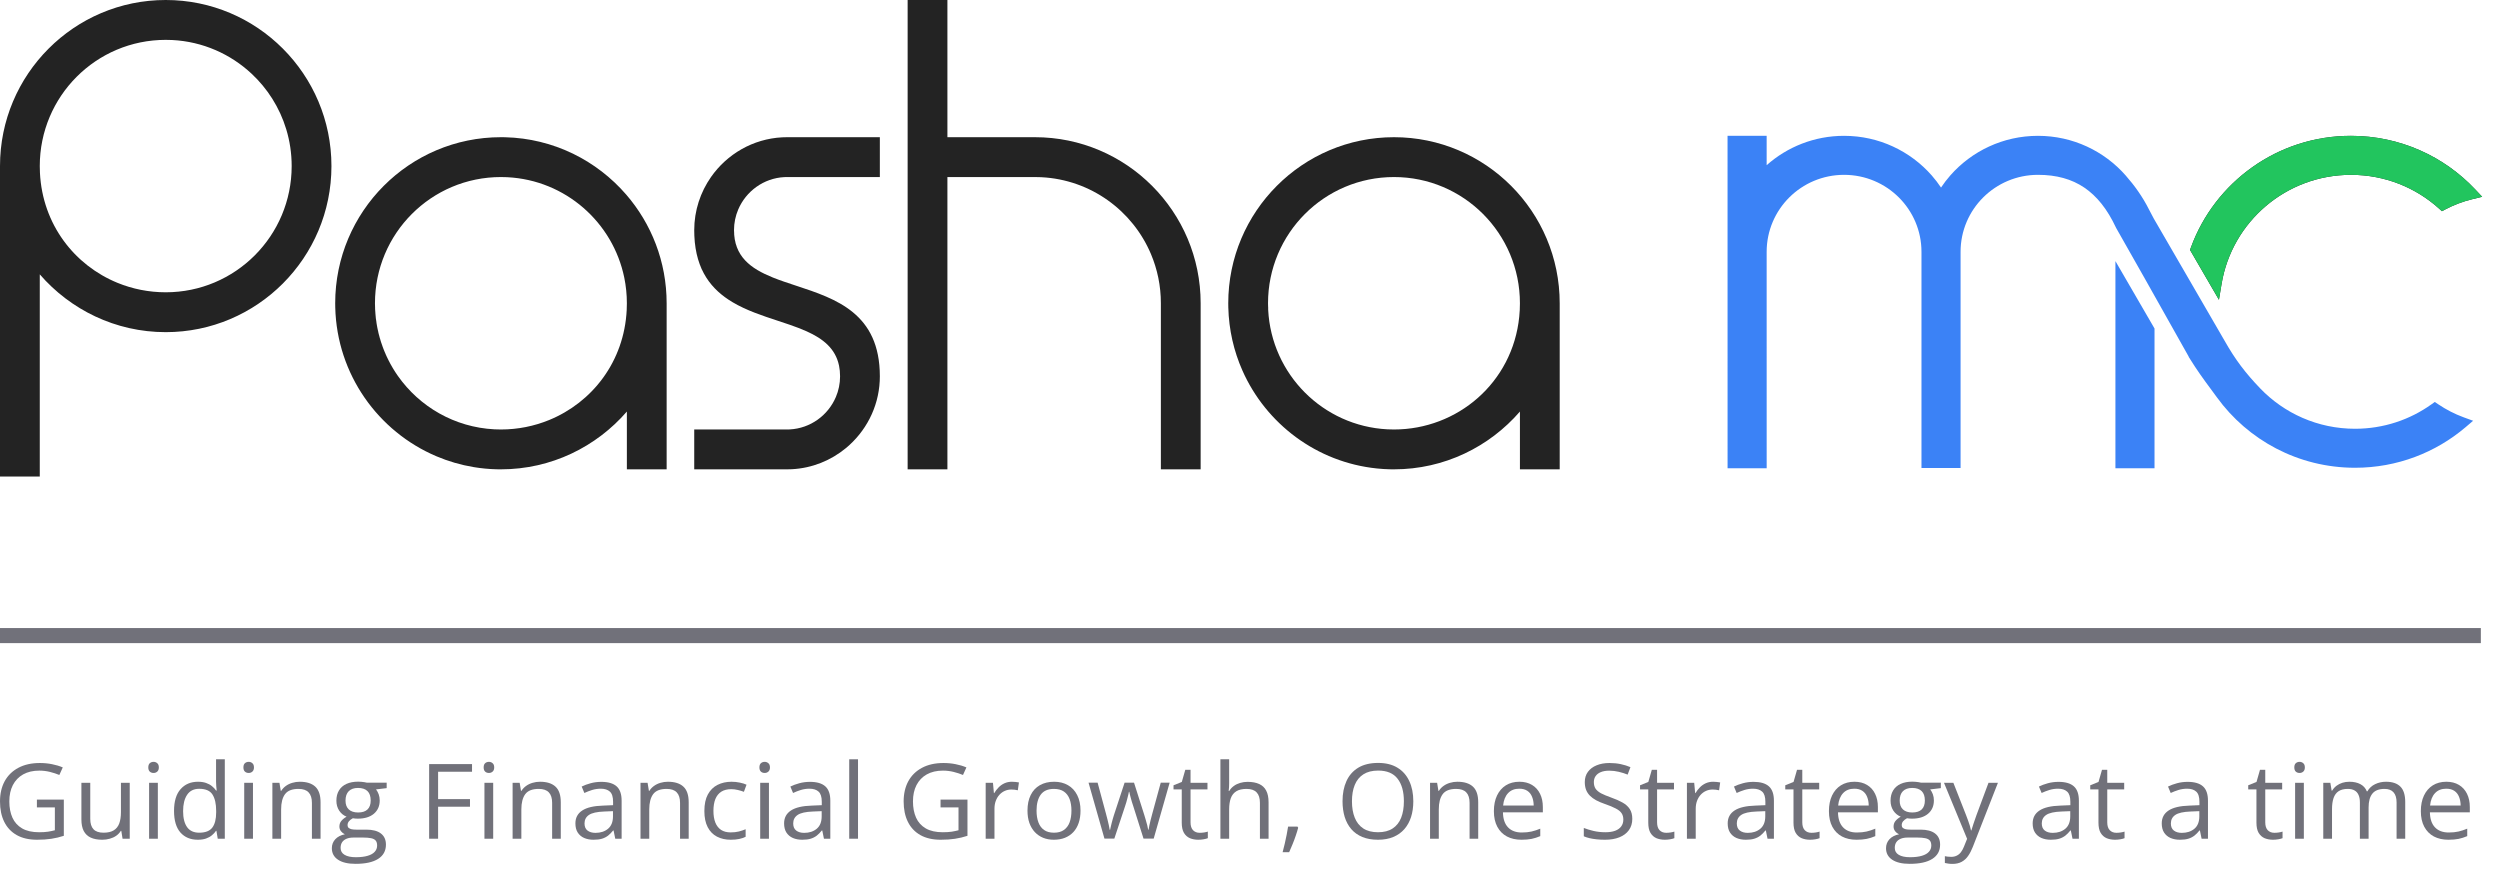 <svg width="166" height="58" viewBox="0 0 166 58" fill="none" xmlns="http://www.w3.org/2000/svg">
<path fill-rule="evenodd" clip-rule="evenodd" d="M52.26 31.164C52.366 31.164 52.471 31.161 52.576 31.156L52.26 31.164ZM58.414 25.294C58.419 25.193 58.422 25.091 58.422 24.989L58.414 25.294ZM52.26 9.11C52.154 9.11 52.048 9.112 51.944 9.118L52.26 9.11ZM46.097 15.285C46.097 15.412 46.1 15.536 46.105 15.657L46.097 15.285ZM33.538 9.113L33.261 9.11C33.353 9.11 33.446 9.111 33.538 9.113ZM32.977 31.161C33.071 31.163 33.166 31.164 33.261 31.164L32.977 31.161ZM22.257 20.137L22.261 20.422C22.258 20.327 22.257 20.232 22.257 20.137Z" fill="#232323"/>
<path fill-rule="evenodd" clip-rule="evenodd" d="M33.538 9.113C35.952 9.174 38.179 10.016 39.966 11.395C38.178 10.014 35.954 9.173 33.538 9.113ZM51.645 21.298C51.916 21.387 52.183 21.476 52.444 21.566L51.645 21.298ZM46.105 15.657C46.172 17.175 46.645 18.241 47.349 19.026C46.646 18.242 46.174 17.18 46.106 15.668L46.105 15.657ZM52.431 28.514L52.26 28.518C52.317 28.518 52.374 28.516 52.431 28.514ZM58.414 25.306C58.345 26.668 57.829 27.917 57.012 28.909C57.831 27.914 58.347 26.66 58.414 25.294L58.414 25.306ZM49.515 17.329C49.071 16.871 48.787 16.287 48.744 15.498L48.738 15.285C48.738 16.182 49.031 16.83 49.515 17.329ZM52.09 11.76L52.26 11.756C52.203 11.756 52.146 11.758 52.09 11.76ZM69.136 11.766L68.719 11.756C68.859 11.756 68.998 11.759 69.136 11.766ZM41.624 20.137L41.613 20.576C41.62 20.431 41.624 20.284 41.624 20.137ZM33.261 28.518L32.842 28.507C32.98 28.514 33.12 28.518 33.261 28.518ZM24.898 20.137C24.898 21.779 25.368 23.31 26.181 24.603C25.44 23.424 24.983 22.047 24.909 20.568L24.898 20.137ZM33.261 11.756L33.678 11.766C33.54 11.759 33.401 11.756 33.261 11.756ZM84.207 20.568C84.201 20.427 84.197 20.279 84.197 20.137L84.204 20.407L84.207 20.568ZM92.141 28.507C92.28 28.514 92.419 28.518 92.56 28.518L92.141 28.507ZM100.923 20.137C100.923 20.288 100.919 20.438 100.912 20.587L100.923 20.137ZM11.435 2.657C11.292 2.65 11.149 2.647 11.004 2.647L11.435 2.657ZM2.652 11.464C2.645 11.32 2.641 11.174 2.641 11.027L2.652 11.464Z" fill="#232323"/>
<path fill-rule="evenodd" clip-rule="evenodd" d="M2.641 31.644V18.217C4.666 20.555 7.659 22.055 11.004 22.055C17.078 22.055 22.008 17.114 22.008 11.027C22.008 4.94 17.078 0 11.004 0C4.93 0 0 4.94 0 11.027V31.644H2.641ZM11.004 19.408C15.626 19.408 19.367 15.659 19.367 11.027C19.367 10.177 19.241 9.356 19.006 8.583C18.787 7.859 18.473 7.178 18.078 6.552C17.692 5.941 17.23 5.384 16.705 4.894C15.31 3.591 13.469 2.761 11.435 2.657L11.004 2.647C6.382 2.647 2.641 6.396 2.641 11.027L2.652 11.464L2.652 11.478C2.824 14.905 4.944 17.612 7.803 18.781C8.798 19.188 9.882 19.408 11.004 19.408Z" fill="#232323"/>
<path fill-rule="evenodd" clip-rule="evenodd" d="M44.265 31.164V20.137C44.265 17.378 43.252 14.854 41.579 12.92C39.617 10.652 36.747 9.193 33.538 9.113L33.261 9.11C27.186 9.11 22.257 14.05 22.257 20.137L22.261 20.422C22.373 24.865 25.112 28.657 28.979 30.297C29.762 30.629 30.591 30.873 31.454 31.016C31.952 31.099 32.459 31.148 32.977 31.161L33.261 31.164C36.606 31.164 39.599 29.665 41.624 27.327V31.164H44.265ZM24.898 20.137C24.898 21.934 25.461 23.598 26.42 24.962C27.856 27.004 30.18 28.372 32.83 28.507L32.842 28.507C32.98 28.514 33.12 28.518 33.261 28.518C34.383 28.518 35.467 28.297 36.462 27.89C39.321 26.721 41.441 24.014 41.613 20.587L41.613 20.576C41.62 20.431 41.624 20.284 41.624 20.137C41.624 19.558 41.565 18.993 41.454 18.447C40.703 14.763 37.542 11.962 33.691 11.767L33.678 11.766C33.54 11.759 33.401 11.756 33.261 11.756C28.639 11.756 24.898 15.505 24.898 20.137Z" fill="#232323"/>
<path fill-rule="evenodd" clip-rule="evenodd" d="M46.097 31.164H52.26L52.576 31.156C53.935 31.086 55.181 30.57 56.171 29.752C57.47 28.677 58.327 27.082 58.414 25.294L58.422 24.989C58.422 20.802 55.506 19.842 52.875 18.975C52.334 18.797 51.804 18.623 51.315 18.426C49.848 17.833 48.738 17.032 48.738 15.285C48.738 14.8 48.837 14.336 49.016 13.915C49.53 12.702 50.704 11.831 52.08 11.76L52.09 11.76C52.146 11.758 52.203 11.756 52.26 11.756H58.422V9.11H52.26L51.944 9.118C49.991 9.218 48.271 10.239 47.211 11.754C46.51 12.757 46.097 13.975 46.097 15.285L46.105 15.657C46.207 17.98 47.261 19.244 48.639 20.064C49.559 20.612 50.623 20.962 51.645 21.298C51.916 21.387 52.183 21.476 52.444 21.566C52.836 21.702 53.213 21.843 53.563 22.001C54.644 22.488 55.475 23.137 55.713 24.283C55.757 24.5 55.781 24.734 55.781 24.989C55.781 25.474 55.682 25.937 55.503 26.359C54.989 27.572 53.816 28.443 52.44 28.513L52.431 28.514C52.374 28.516 52.317 28.518 52.26 28.518H46.097V31.164Z" fill="#232323"/>
<path fill-rule="evenodd" clip-rule="evenodd" d="M60.267 31.164H62.908V11.756H68.719C68.859 11.756 68.998 11.759 69.136 11.766L69.15 11.767C72.43 11.933 75.209 13.99 76.425 16.873C76.848 17.876 77.082 18.979 77.082 20.137V31.164H79.723V20.137C79.723 14.05 74.793 9.11 68.719 9.11H62.908V0H60.267V31.164Z" fill="#232323"/>
<path fill-rule="evenodd" clip-rule="evenodd" d="M100.923 27.327V31.164H103.564V20.137C103.564 14.05 98.634 9.11 92.56 9.11C86.486 9.11 81.556 14.05 81.556 20.137L81.56 20.422C81.597 21.906 81.928 23.319 82.496 24.602C84.063 28.14 87.433 30.7 91.435 31.107C91.713 31.136 91.995 31.154 92.278 31.161L92.56 31.164C95.905 31.164 98.898 29.665 100.923 27.327ZM100.912 20.587C100.904 20.736 100.893 20.884 100.878 21.031C100.436 25.416 96.769 28.518 92.56 28.518C92.419 28.518 92.28 28.514 92.141 28.507L92.129 28.507C87.85 28.29 84.424 24.856 84.207 20.568C84.201 20.427 84.197 20.279 84.197 20.137C84.197 15.505 87.938 11.756 92.56 11.756C97.182 11.756 100.923 15.505 100.923 20.137C100.923 20.288 100.919 20.438 100.912 20.587Z" fill="#232323"/>
<path fill-rule="evenodd" clip-rule="evenodd" d="M92.56 31.164L92.278 31.161C92.372 31.163 92.466 31.164 92.56 31.164ZM81.556 20.137L81.56 20.422C81.557 20.327 81.556 20.232 81.556 20.137ZM92.141 28.507L92.56 28.518C92.419 28.518 92.28 28.514 92.141 28.507ZM84.207 20.568L84.204 20.407L84.201 20.407C84.203 20.459 84.205 20.517 84.207 20.568Z" fill="#232323"/>
<path fill-rule="evenodd" clip-rule="evenodd" d="M156.106 9.019C159.361 9.019 162.295 10.389 164.357 12.58L164.816 13.067L164.166 13.225C163.539 13.378 162.941 13.605 162.382 13.898L162.144 14.023L161.943 13.842C160.399 12.454 158.352 11.609 156.106 11.609C151.785 11.609 148.201 14.739 147.516 18.841L147.338 19.906L145.417 16.595L145.48 16.424C147.06 12.103 151.222 9.019 156.106 9.019Z" fill="#232323"/>
<path fill-rule="evenodd" clip-rule="evenodd" d="M140.464 31.091H143.06V21.813L143.008 21.723L140.464 17.338V31.091Z" fill="#3B82F6"/>
<path d="M156.106 9.019C159.361 9.019 162.295 10.389 164.357 12.58L164.816 13.067L164.166 13.225C163.539 13.378 162.941 13.605 162.382 13.898L162.144 14.023L161.943 13.842C160.399 12.454 158.352 11.609 156.106 11.609C151.785 11.609 148.201 14.739 147.516 18.841L147.338 19.906L145.417 16.595L145.48 16.424C147.06 12.103 151.222 9.019 156.106 9.019Z" fill="#22C55E"/>
<path d="M141.141 11.647C139.723 10.036 137.641 9.019 135.321 9.019C133.002 9.019 130.92 10.037 129.502 11.647C129.278 11.901 129.073 12.171 128.884 12.454C128.694 12.172 128.489 11.901 128.265 11.647C126.848 10.037 124.765 9.019 122.446 9.019C120.472 9.019 118.672 9.757 117.306 10.968V9.019H114.709L114.711 31.091H117.307L117.306 16.722C117.306 13.9 119.604 11.609 122.446 11.609C125.287 11.609 127.586 13.9 127.586 16.722V31.073H130.182V16.722C130.182 13.9 132.48 11.609 135.321 11.609C136.553 11.609 137.56 11.891 138.395 12.455C139.232 13.02 139.927 13.889 140.499 15.111L140.505 15.125L140.512 15.138L140.629 15.344L142.406 18.48L145.324 23.669L145.336 23.707L145.362 23.748C145.917 24.639 146.309 25.171 146.763 25.785L146.874 25.935C146.979 26.077 147.088 26.225 147.203 26.384C149.256 29.216 152.6 31.059 156.375 31.059C159.172 31.059 161.733 30.047 163.707 28.372L164.216 27.939L163.589 27.71C162.986 27.489 162.417 27.195 161.894 26.841L161.67 26.69L161.451 26.846C160.022 27.868 158.27 28.47 156.375 28.47C153.897 28.47 151.662 27.44 150.076 25.788C149.104 24.774 148.432 23.899 147.706 22.614L143.009 14.51L142.7 13.924C142.273 13.071 141.74 12.327 141.141 11.647Z" fill="#3B82F6"/>
<line y1="42.203" x2="164.728" y2="42.203" stroke="#71717A"/>
<path d="M2.45 53.095H4.238V55.498C3.97 55.586 3.693 55.652 3.409 55.695C3.126 55.738 2.81 55.759 2.46 55.759C1.928 55.759 1.479 55.656 1.113 55.451C0.749 55.245 0.472 54.953 0.283 54.573C0.094 54.191 0 53.738 0 53.214C0 52.7 0.104 52.253 0.311 51.871C0.521 51.489 0.824 51.193 1.218 50.983C1.615 50.771 2.09 50.664 2.646 50.664C2.93 50.664 3.2 50.69 3.454 50.742C3.711 50.792 3.949 50.863 4.168 50.956L3.941 51.458C3.752 51.379 3.543 51.311 3.314 51.254C3.088 51.198 2.853 51.169 2.611 51.169C2.193 51.169 1.835 51.253 1.536 51.42C1.24 51.588 1.013 51.824 0.854 52.129C0.698 52.434 0.619 52.795 0.619 53.214C0.619 53.627 0.688 53.987 0.826 54.295C0.964 54.6 1.178 54.837 1.47 55.007C1.762 55.176 2.137 55.261 2.597 55.261C2.828 55.261 3.026 55.248 3.192 55.224C3.357 55.197 3.508 55.165 3.643 55.129V53.61H2.45V53.095Z" fill="#71717A"/>
<path d="M8.614 51.976V55.691H8.138L8.054 55.169H8.023C7.943 55.298 7.841 55.407 7.715 55.495C7.589 55.583 7.446 55.648 7.288 55.691C7.131 55.737 6.965 55.759 6.787 55.759C6.484 55.759 6.23 55.712 6.024 55.617C5.819 55.522 5.664 55.375 5.559 55.176C5.456 54.977 5.405 54.722 5.405 54.41V51.976H5.993V54.37C5.993 54.679 6.065 54.911 6.21 55.064C6.354 55.216 6.575 55.291 6.871 55.291C7.156 55.291 7.382 55.239 7.55 55.136C7.72 55.032 7.843 54.879 7.918 54.678C7.992 54.474 8.03 54.226 8.03 53.932V51.976H8.614Z" fill="#71717A"/>
<path d="M10.481 51.976V55.691H9.9V51.976H10.481ZM10.197 50.586C10.293 50.586 10.375 50.617 10.442 50.678C10.512 50.737 10.547 50.829 10.547 50.956C10.547 51.08 10.512 51.173 10.442 51.234C10.375 51.295 10.293 51.325 10.197 51.325C10.097 51.325 10.013 51.295 9.945 51.234C9.88 51.173 9.847 51.08 9.847 50.956C9.847 50.829 9.88 50.737 9.945 50.678C10.013 50.617 10.097 50.586 10.197 50.586Z" fill="#71717A"/>
<path d="M13.135 55.759C12.65 55.759 12.265 55.599 11.98 55.278C11.698 54.957 11.556 54.48 11.556 53.847C11.556 53.208 11.701 52.725 11.991 52.4C12.28 52.072 12.665 51.908 13.145 51.908C13.348 51.908 13.526 51.934 13.677 51.986C13.829 52.038 13.96 52.108 14.069 52.197C14.179 52.282 14.271 52.381 14.346 52.492H14.388C14.378 52.422 14.369 52.325 14.36 52.203C14.35 52.081 14.346 51.982 14.346 51.905V50.417H14.927V55.691H14.458L14.37 55.163H14.346C14.273 55.273 14.181 55.374 14.069 55.464C13.96 55.555 13.828 55.627 13.674 55.681C13.522 55.733 13.342 55.759 13.135 55.759ZM13.226 55.291C13.636 55.291 13.927 55.178 14.097 54.953C14.268 54.727 14.353 54.391 14.353 53.946V53.844C14.353 53.372 14.271 53.009 14.108 52.756C13.947 52.503 13.653 52.376 13.226 52.376C12.869 52.376 12.602 52.51 12.424 52.776C12.247 53.041 12.158 53.402 12.158 53.861C12.158 54.318 12.246 54.67 12.421 54.919C12.598 55.167 12.867 55.291 13.226 55.291Z" fill="#71717A"/>
<path d="M16.797 51.976V55.691H16.216V51.976H16.797ZM16.513 50.586C16.609 50.586 16.691 50.617 16.758 50.678C16.828 50.737 16.863 50.829 16.863 50.956C16.863 51.08 16.828 51.173 16.758 51.234C16.691 51.295 16.609 51.325 16.513 51.325C16.413 51.325 16.329 51.295 16.261 51.234C16.196 51.173 16.163 51.08 16.163 50.956C16.163 50.829 16.196 50.737 16.261 50.678C16.329 50.617 16.413 50.586 16.513 50.586Z" fill="#71717A"/>
<path d="M19.902 51.908C20.357 51.908 20.701 52.017 20.935 52.234C21.168 52.449 21.285 52.794 21.285 53.271V55.691H20.711V53.308C20.711 52.999 20.637 52.767 20.49 52.614C20.346 52.46 20.123 52.383 19.822 52.383C19.397 52.383 19.099 52.499 18.926 52.732C18.753 52.965 18.667 53.303 18.667 53.746V55.691H18.086V51.976H18.555L18.643 52.512H18.674C18.756 52.381 18.86 52.271 18.985 52.183C19.111 52.093 19.253 52.025 19.409 51.98C19.565 51.932 19.73 51.908 19.902 51.908Z" fill="#71717A"/>
<path d="M23.61 57.359C23.106 57.359 22.718 57.268 22.445 57.085C22.172 56.904 22.035 56.65 22.035 56.322C22.035 56.089 22.111 55.89 22.263 55.725C22.417 55.56 22.629 55.451 22.899 55.397C22.799 55.351 22.713 55.284 22.64 55.193C22.571 55.103 22.536 54.999 22.536 54.881C22.536 54.746 22.574 54.627 22.651 54.525C22.73 54.421 22.851 54.322 23.012 54.227C22.811 54.148 22.648 54.015 22.522 53.827C22.398 53.637 22.336 53.417 22.336 53.166C22.336 52.899 22.393 52.672 22.508 52.485C22.622 52.295 22.788 52.15 23.005 52.051C23.221 51.951 23.484 51.902 23.792 51.902C23.86 51.902 23.927 51.905 23.995 51.912C24.065 51.916 24.131 51.924 24.194 51.936C24.257 51.945 24.312 51.956 24.359 51.969H25.675V52.332L24.968 52.417C25.038 52.505 25.096 52.611 25.143 52.736C25.189 52.86 25.213 52.998 25.213 53.149C25.213 53.52 25.083 53.815 24.824 54.034C24.565 54.251 24.21 54.359 23.757 54.359C23.65 54.359 23.54 54.35 23.428 54.332C23.314 54.393 23.226 54.461 23.166 54.536C23.107 54.61 23.078 54.696 23.078 54.793C23.078 54.865 23.1 54.923 23.145 54.966C23.191 55.009 23.258 55.041 23.344 55.061C23.43 55.079 23.534 55.088 23.655 55.088H24.331C24.748 55.088 25.068 55.173 25.29 55.342C25.514 55.512 25.626 55.759 25.626 56.085C25.626 56.496 25.453 56.811 25.108 57.03C24.762 57.25 24.263 57.359 23.61 57.359ZM23.628 56.919C23.945 56.919 24.207 56.887 24.415 56.824C24.625 56.763 24.781 56.673 24.884 56.556C24.989 56.441 25.041 56.303 25.041 56.142C25.041 55.993 25.006 55.88 24.936 55.803C24.866 55.729 24.764 55.679 24.628 55.654C24.493 55.627 24.327 55.614 24.131 55.614H23.466C23.294 55.614 23.143 55.639 23.015 55.691C22.887 55.743 22.788 55.82 22.718 55.922C22.65 56.024 22.616 56.15 22.616 56.302C22.616 56.503 22.703 56.655 22.878 56.759C23.053 56.865 23.303 56.919 23.628 56.919ZM23.778 53.949C24.056 53.949 24.264 53.881 24.404 53.746C24.544 53.61 24.614 53.412 24.614 53.153C24.614 52.875 24.543 52.667 24.401 52.529C24.259 52.389 24.049 52.319 23.771 52.319C23.505 52.319 23.3 52.391 23.155 52.536C23.013 52.678 22.942 52.887 22.942 53.163C22.942 53.416 23.014 53.61 23.159 53.746C23.303 53.881 23.51 53.949 23.778 53.949Z" fill="#71717A"/>
<path d="M29.09 55.691H28.495V50.736H31.343V51.244H29.09V53.061H31.207V53.566H29.09V55.691Z" fill="#71717A"/>
<path d="M32.748 51.976V55.691H32.167V51.976H32.748ZM32.465 50.586C32.56 50.586 32.642 50.617 32.71 50.678C32.78 50.737 32.815 50.829 32.815 50.956C32.815 51.08 32.78 51.173 32.71 51.234C32.642 51.295 32.56 51.325 32.465 51.325C32.364 51.325 32.28 51.295 32.213 51.234C32.147 51.173 32.115 51.08 32.115 50.956C32.115 50.829 32.147 50.737 32.213 50.678C32.28 50.617 32.364 50.586 32.465 50.586Z" fill="#71717A"/>
<path d="M35.854 51.908C36.309 51.908 36.653 52.017 36.886 52.234C37.12 52.449 37.236 52.794 37.236 53.271V55.691H36.662V53.308C36.662 52.999 36.589 52.767 36.442 52.614C36.297 52.46 36.074 52.383 35.773 52.383C35.349 52.383 35.05 52.499 34.877 52.732C34.705 52.965 34.618 53.303 34.618 53.746V55.691H34.037V51.976H34.506L34.594 52.512H34.625C34.707 52.381 34.811 52.271 34.937 52.183C35.063 52.093 35.204 52.025 35.36 51.98C35.517 51.932 35.681 51.908 35.854 51.908Z" fill="#71717A"/>
<path d="M39.925 51.915C40.383 51.915 40.722 52.015 40.944 52.214C41.165 52.412 41.276 52.73 41.276 53.166V55.691H40.853L40.741 55.142H40.713C40.605 55.278 40.493 55.392 40.377 55.485C40.26 55.575 40.125 55.644 39.971 55.691C39.819 55.737 39.632 55.759 39.411 55.759C39.178 55.759 38.97 55.72 38.788 55.641C38.608 55.562 38.466 55.442 38.361 55.281C38.258 55.121 38.207 54.917 38.207 54.671C38.207 54.3 38.358 54.016 38.662 53.817C38.965 53.618 39.427 53.51 40.048 53.492L40.709 53.464V53.237C40.709 52.916 40.638 52.691 40.496 52.563C40.353 52.434 40.153 52.37 39.894 52.37C39.693 52.37 39.502 52.398 39.32 52.454C39.138 52.511 38.965 52.577 38.802 52.654L38.623 52.227C38.796 52.141 38.994 52.068 39.218 52.007C39.442 51.946 39.678 51.915 39.925 51.915ZM40.702 53.861L40.118 53.885C39.639 53.903 39.302 53.978 39.106 54.112C38.91 54.245 38.812 54.434 38.812 54.678C38.812 54.89 38.879 55.047 39.012 55.149C39.145 55.251 39.321 55.302 39.54 55.302C39.881 55.302 40.16 55.21 40.377 55.027C40.594 54.844 40.702 54.569 40.702 54.203V53.861Z" fill="#71717A"/>
<path d="M44.347 51.908C44.802 51.908 45.146 52.017 45.379 52.234C45.612 52.449 45.729 52.794 45.729 53.271V55.691H45.155V53.308C45.155 52.999 45.082 52.767 44.935 52.614C44.79 52.46 44.567 52.383 44.266 52.383C43.842 52.383 43.543 52.499 43.37 52.732C43.198 52.965 43.111 53.303 43.111 53.746V55.691H42.53V51.976H42.999L43.087 52.512H43.118C43.2 52.381 43.304 52.271 43.43 52.183C43.556 52.093 43.697 52.025 43.853 51.98C44.01 51.932 44.174 51.908 44.347 51.908Z" fill="#71717A"/>
<path d="M48.52 55.759C48.174 55.759 47.87 55.69 47.606 55.553C47.343 55.415 47.137 55.205 46.99 54.922C46.843 54.639 46.77 54.284 46.77 53.854C46.77 53.404 46.847 53.037 47.001 52.752C47.157 52.465 47.372 52.253 47.645 52.115C47.918 51.977 48.228 51.908 48.576 51.908C48.767 51.908 48.951 51.928 49.129 51.966C49.308 52.002 49.455 52.049 49.57 52.105L49.395 52.576C49.278 52.531 49.143 52.49 48.989 52.454C48.837 52.418 48.695 52.4 48.562 52.4C48.296 52.4 48.074 52.455 47.897 52.566C47.722 52.677 47.59 52.84 47.501 53.054C47.415 53.269 47.372 53.533 47.372 53.847C47.372 54.148 47.414 54.404 47.498 54.617C47.584 54.829 47.711 54.992 47.879 55.105C48.05 55.216 48.262 55.271 48.516 55.271C48.719 55.271 48.902 55.251 49.066 55.21C49.229 55.167 49.377 55.117 49.51 55.061V55.563C49.382 55.626 49.238 55.675 49.08 55.708C48.923 55.742 48.737 55.759 48.52 55.759Z" fill="#71717A"/>
<path d="M51.058 51.976V55.691H50.477V51.976H51.058ZM50.775 50.586C50.87 50.586 50.952 50.617 51.02 50.678C51.09 50.737 51.125 50.829 51.125 50.956C51.125 51.08 51.09 51.173 51.02 51.234C50.952 51.295 50.87 51.325 50.775 51.325C50.675 51.325 50.59 51.295 50.523 51.234C50.458 51.173 50.425 51.08 50.425 50.956C50.425 50.829 50.458 50.737 50.523 50.678C50.59 50.617 50.675 50.586 50.775 50.586Z" fill="#71717A"/>
<path d="M53.782 51.915C54.24 51.915 54.579 52.015 54.801 52.214C55.022 52.412 55.133 52.73 55.133 53.166V55.691H54.71L54.598 55.142H54.57C54.462 55.278 54.35 55.392 54.234 55.485C54.117 55.575 53.982 55.644 53.828 55.691C53.676 55.737 53.49 55.759 53.268 55.759C53.035 55.759 52.827 55.72 52.645 55.641C52.465 55.562 52.323 55.442 52.218 55.281C52.115 55.121 52.064 54.917 52.064 54.671C52.064 54.3 52.216 54.016 52.519 53.817C52.822 53.618 53.284 53.51 53.905 53.492L54.566 53.464V53.237C54.566 52.916 54.495 52.691 54.353 52.563C54.211 52.434 54.01 52.37 53.751 52.37C53.55 52.37 53.359 52.398 53.177 52.454C52.995 52.511 52.822 52.577 52.659 52.654L52.48 52.227C52.653 52.141 52.851 52.068 53.075 52.007C53.299 51.946 53.535 51.915 53.782 51.915ZM54.559 53.861L53.975 53.885C53.497 53.903 53.159 53.978 52.963 54.112C52.767 54.245 52.669 54.434 52.669 54.678C52.669 54.89 52.736 55.047 52.869 55.149C53.002 55.251 53.178 55.302 53.397 55.302C53.738 55.302 54.017 55.21 54.234 55.027C54.451 54.844 54.559 54.569 54.559 54.203V53.861Z" fill="#71717A"/>
<path d="M56.972 55.691H56.388V50.417H56.972V55.691Z" fill="#71717A"/>
<path d="M62.452 53.095H64.24V55.498C63.972 55.586 63.695 55.652 63.41 55.695C63.128 55.738 62.812 55.759 62.462 55.759C61.93 55.759 61.481 55.656 61.115 55.451C60.751 55.245 60.474 54.953 60.285 54.573C60.096 54.191 60.002 53.738 60.002 53.214C60.002 52.7 60.106 52.253 60.313 51.871C60.523 51.489 60.825 51.193 61.22 50.983C61.616 50.771 62.092 50.664 62.648 50.664C62.932 50.664 63.202 50.69 63.456 50.742C63.713 50.792 63.951 50.863 64.17 50.956L63.943 51.458C63.754 51.379 63.545 51.311 63.316 51.254C63.09 51.198 62.855 51.169 62.613 51.169C62.195 51.169 61.837 51.253 61.538 51.42C61.242 51.588 61.014 51.824 60.856 52.129C60.699 52.434 60.621 52.795 60.621 53.214C60.621 53.627 60.69 53.987 60.828 54.295C60.965 54.6 61.18 54.837 61.472 55.007C61.763 55.176 62.139 55.261 62.599 55.261C62.83 55.261 63.028 55.248 63.194 55.224C63.359 55.197 63.51 55.165 63.645 55.129V53.61H62.452V53.095Z" fill="#71717A"/>
<path d="M67.192 51.908C67.269 51.908 67.349 51.913 67.433 51.922C67.517 51.929 67.592 51.939 67.657 51.953L67.584 52.475C67.52 52.459 67.451 52.446 67.374 52.437C67.296 52.428 67.224 52.424 67.156 52.424C67.003 52.424 66.857 52.454 66.719 52.515C66.584 52.574 66.465 52.66 66.362 52.773C66.26 52.884 66.179 53.018 66.121 53.176C66.062 53.332 66.033 53.506 66.033 53.698V55.691H65.449V51.976H65.932L65.995 52.661H66.019C66.099 52.523 66.194 52.398 66.306 52.285C66.418 52.169 66.548 52.078 66.695 52.01C66.844 51.942 67.01 51.908 67.192 51.908Z" fill="#71717A"/>
<path d="M71.746 53.827C71.746 54.132 71.705 54.404 71.624 54.644C71.542 54.884 71.424 55.086 71.27 55.251C71.116 55.416 70.929 55.542 70.71 55.63C70.493 55.716 70.247 55.759 69.972 55.759C69.715 55.759 69.479 55.716 69.265 55.63C69.052 55.542 68.868 55.416 68.712 55.251C68.558 55.086 68.438 54.884 68.351 54.644C68.267 54.404 68.225 54.132 68.225 53.827C68.225 53.42 68.296 53.075 68.439 52.79C68.581 52.503 68.784 52.285 69.048 52.136C69.314 51.984 69.63 51.908 69.996 51.908C70.346 51.908 70.652 51.984 70.913 52.136C71.177 52.287 71.381 52.506 71.525 52.793C71.672 53.078 71.746 53.423 71.746 53.827ZM68.827 53.827C68.827 54.125 68.868 54.384 68.95 54.603C69.031 54.823 69.157 54.992 69.328 55.112C69.498 55.232 69.717 55.291 69.986 55.291C70.252 55.291 70.47 55.232 70.64 55.112C70.813 54.992 70.94 54.823 71.022 54.603C71.103 54.384 71.144 54.125 71.144 53.827C71.144 53.531 71.103 53.276 71.022 53.061C70.94 52.844 70.814 52.677 70.644 52.559C70.473 52.442 70.253 52.383 69.982 52.383C69.583 52.383 69.29 52.511 69.104 52.766C68.919 53.021 68.827 53.375 68.827 53.827Z" fill="#71717A"/>
<path d="M75.93 55.685L75.247 53.522C75.217 53.429 75.188 53.339 75.159 53.251C75.134 53.16 75.109 53.075 75.086 52.993C75.065 52.91 75.045 52.833 75.026 52.763C75.01 52.69 74.996 52.628 74.984 52.576H74.96C74.951 52.628 74.938 52.69 74.921 52.763C74.905 52.833 74.885 52.91 74.862 52.993C74.841 53.077 74.818 53.165 74.792 53.258C74.766 53.348 74.737 53.44 74.705 53.532L73.991 55.685H73.336L72.279 51.969H72.881L73.434 54.02C73.472 54.156 73.507 54.29 73.539 54.424C73.574 54.555 73.603 54.679 73.627 54.797C73.652 54.912 73.671 55.012 73.683 55.098H73.711C73.725 55.042 73.74 54.974 73.756 54.895C73.775 54.816 73.795 54.732 73.816 54.644C73.839 54.554 73.864 54.464 73.889 54.376C73.915 54.286 73.941 54.201 73.966 54.122L74.673 51.969H75.299L75.982 54.119C76.017 54.227 76.051 54.34 76.083 54.458C76.118 54.575 76.15 54.689 76.178 54.8C76.206 54.908 76.226 55.006 76.237 55.092H76.265C76.275 55.015 76.292 54.92 76.318 54.807C76.344 54.694 76.373 54.569 76.405 54.434C76.44 54.298 76.477 54.16 76.514 54.02L77.074 51.969H77.665L76.605 55.685H75.93Z" fill="#71717A"/>
<path d="M79.662 55.298C79.757 55.298 79.855 55.29 79.955 55.275C80.056 55.259 80.137 55.239 80.2 55.217V55.654C80.133 55.684 80.038 55.708 79.917 55.729C79.798 55.749 79.681 55.759 79.567 55.759C79.364 55.759 79.18 55.725 79.014 55.658C78.848 55.587 78.715 55.47 78.615 55.305C78.517 55.14 78.468 54.912 78.468 54.62V52.417H77.922V52.142L78.472 51.922L78.703 51.115H79.052V51.976H80.176V52.417H79.052V54.603C79.052 54.836 79.107 55.01 79.217 55.125C79.329 55.241 79.477 55.298 79.662 55.298Z" fill="#71717A"/>
<path d="M81.616 50.417V51.993C81.616 52.084 81.613 52.175 81.609 52.268C81.604 52.358 81.596 52.442 81.584 52.519H81.623C81.702 52.388 81.802 52.278 81.924 52.19C82.047 52.099 82.187 52.032 82.344 51.986C82.5 51.939 82.665 51.915 82.841 51.915C83.148 51.915 83.405 51.963 83.611 52.058C83.818 52.153 83.973 52.299 84.076 52.498C84.181 52.697 84.233 52.955 84.233 53.271V55.691H83.659V53.308C83.659 52.999 83.586 52.767 83.439 52.614C83.294 52.46 83.072 52.383 82.77 52.383C82.486 52.383 82.258 52.436 82.088 52.542C81.92 52.646 81.799 52.8 81.724 53.003C81.652 53.207 81.616 53.455 81.616 53.749V55.691H81.035V50.417H81.616Z" fill="#71717A"/>
<path d="M86.153 54.885L86.198 54.963C86.156 55.128 86.102 55.304 86.037 55.492C85.974 55.679 85.904 55.867 85.827 56.054C85.752 56.244 85.677 56.421 85.6 56.586H85.166C85.215 56.406 85.263 56.215 85.309 56.014C85.356 55.815 85.398 55.618 85.435 55.424C85.475 55.227 85.506 55.047 85.53 54.885H86.153Z" fill="#71717A"/>
<path d="M93.844 53.207C93.844 53.589 93.794 53.937 93.694 54.251C93.593 54.563 93.444 54.832 93.246 55.058C93.05 55.281 92.806 55.454 92.514 55.576C92.223 55.698 91.884 55.759 91.499 55.759C91.103 55.759 90.756 55.698 90.46 55.576C90.166 55.454 89.921 55.28 89.725 55.054C89.531 54.828 89.385 54.558 89.287 54.244C89.192 53.93 89.144 53.582 89.144 53.2C89.144 52.694 89.23 52.25 89.403 51.868C89.576 51.486 89.837 51.189 90.187 50.976C90.539 50.764 90.98 50.658 91.51 50.658C92.016 50.658 92.442 50.763 92.787 50.973C93.135 51.183 93.397 51.479 93.575 51.861C93.754 52.241 93.844 52.689 93.844 53.207ZM89.77 53.207C89.77 53.627 89.832 53.991 89.956 54.298C90.08 54.606 90.269 54.843 90.523 55.01C90.779 55.177 91.105 55.261 91.499 55.261C91.896 55.261 92.22 55.177 92.472 55.01C92.727 54.843 92.914 54.606 93.036 54.298C93.157 53.991 93.218 53.627 93.218 53.207C93.218 52.567 93.079 52.068 92.801 51.709C92.526 51.347 92.095 51.166 91.51 51.166C91.113 51.166 90.787 51.249 90.53 51.414C90.273 51.578 90.082 51.813 89.956 52.119C89.832 52.422 89.77 52.784 89.77 53.207Z" fill="#71717A"/>
<path d="M96.771 51.908C97.226 51.908 97.57 52.017 97.804 52.234C98.037 52.449 98.153 52.794 98.153 53.271V55.691H97.58V53.308C97.58 52.999 97.506 52.767 97.359 52.614C97.215 52.46 96.992 52.383 96.691 52.383C96.266 52.383 95.967 52.499 95.795 52.732C95.622 52.965 95.536 53.303 95.536 53.746V55.691H94.955V51.976H95.424L95.511 52.512H95.543C95.624 52.381 95.728 52.271 95.854 52.183C95.98 52.093 96.121 52.025 96.278 51.98C96.434 51.932 96.599 51.908 96.771 51.908Z" fill="#71717A"/>
<path d="M100.885 51.908C101.211 51.908 101.491 51.978 101.725 52.119C101.958 52.259 102.136 52.455 102.26 52.709C102.384 52.959 102.445 53.253 102.445 53.59V53.939H99.796C99.803 54.375 99.915 54.707 100.132 54.935C100.349 55.164 100.655 55.278 101.049 55.278C101.292 55.278 101.506 55.256 101.693 55.214C101.88 55.171 102.073 55.107 102.274 55.024V55.519C102.08 55.602 101.888 55.663 101.697 55.702C101.508 55.74 101.284 55.759 101.025 55.759C100.656 55.759 100.334 55.687 100.059 55.542C99.786 55.395 99.573 55.181 99.422 54.898C99.27 54.616 99.194 54.27 99.194 53.861C99.194 53.461 99.263 53.115 99.401 52.824C99.541 52.53 99.737 52.304 99.989 52.146C100.243 51.988 100.542 51.908 100.885 51.908ZM100.878 52.37C100.567 52.37 100.32 52.468 100.136 52.664C99.951 52.861 99.842 53.136 99.807 53.488H101.837C101.834 53.267 101.798 53.072 101.728 52.905C101.66 52.736 101.557 52.605 101.417 52.512C101.277 52.417 101.097 52.37 100.878 52.37Z" fill="#71717A"/>
<path d="M108.384 54.373C108.384 54.667 108.308 54.917 108.156 55.125C108.007 55.331 107.797 55.488 107.526 55.597C107.256 55.705 106.937 55.759 106.571 55.759C106.377 55.759 106.194 55.75 106.021 55.732C105.849 55.714 105.69 55.688 105.545 55.654C105.401 55.62 105.274 55.578 105.164 55.529V54.976C105.339 55.046 105.552 55.112 105.804 55.173C106.056 55.232 106.32 55.261 106.595 55.261C106.852 55.261 107.069 55.228 107.246 55.163C107.424 55.095 107.558 54.999 107.649 54.874C107.742 54.748 107.789 54.597 107.789 54.42C107.789 54.251 107.75 54.11 107.673 53.997C107.596 53.881 107.468 53.777 107.288 53.685C107.111 53.59 106.868 53.489 106.56 53.383C106.343 53.308 106.152 53.227 105.986 53.139C105.821 53.049 105.682 52.947 105.57 52.834C105.458 52.721 105.373 52.59 105.314 52.441C105.258 52.291 105.23 52.121 105.23 51.929C105.23 51.664 105.299 51.438 105.437 51.251C105.577 51.061 105.769 50.916 106.014 50.817C106.262 50.715 106.545 50.664 106.865 50.664C107.138 50.664 107.39 50.689 107.621 50.739C107.854 50.789 108.068 50.855 108.261 50.939L108.076 51.434C107.891 51.359 107.695 51.297 107.488 51.248C107.282 51.198 107.07 51.173 106.851 51.173C106.631 51.173 106.446 51.205 106.294 51.268C106.145 51.329 106.031 51.416 105.951 51.529C105.872 51.642 105.832 51.776 105.832 51.932C105.832 52.106 105.87 52.251 105.944 52.366C106.021 52.481 106.143 52.584 106.308 52.675C106.476 52.763 106.698 52.855 106.973 52.953C107.274 53.059 107.53 53.172 107.74 53.291C107.95 53.409 108.11 53.554 108.219 53.725C108.329 53.895 108.384 54.111 108.384 54.373Z" fill="#71717A"/>
<path d="M110.639 55.298C110.734 55.298 110.832 55.29 110.933 55.275C111.033 55.259 111.115 55.239 111.178 55.217V55.654C111.11 55.684 111.016 55.708 110.894 55.729C110.775 55.749 110.659 55.759 110.544 55.759C110.341 55.759 110.157 55.725 109.991 55.658C109.826 55.587 109.693 55.47 109.592 55.305C109.494 55.14 109.445 54.912 109.445 54.62V52.417H108.899V52.142L109.449 51.922L109.68 51.115H110.03V51.976H111.153V52.417H110.03V54.603C110.03 54.836 110.085 55.01 110.194 55.125C110.306 55.241 110.454 55.298 110.639 55.298Z" fill="#71717A"/>
<path d="M113.755 51.908C113.832 51.908 113.912 51.913 113.996 51.922C114.08 51.929 114.155 51.939 114.22 51.953L114.147 52.475C114.084 52.459 114.014 52.446 113.937 52.437C113.86 52.428 113.788 52.424 113.72 52.424C113.566 52.424 113.42 52.454 113.282 52.515C113.147 52.574 113.028 52.66 112.925 52.773C112.823 52.884 112.742 53.018 112.684 53.176C112.626 53.332 112.596 53.506 112.596 53.698V55.691H112.012V51.976H112.495L112.558 52.661H112.582C112.662 52.523 112.757 52.398 112.869 52.285C112.981 52.169 113.111 52.078 113.258 52.01C113.407 51.942 113.573 51.908 113.755 51.908Z" fill="#71717A"/>
<path d="M116.437 51.915C116.894 51.915 117.234 52.015 117.455 52.214C117.677 52.412 117.788 52.73 117.788 53.166V55.691H117.364L117.252 55.142H117.224C117.117 55.278 117.005 55.392 116.888 55.485C116.772 55.575 116.636 55.644 116.482 55.691C116.331 55.737 116.144 55.759 115.923 55.759C115.689 55.759 115.482 55.72 115.3 55.641C115.12 55.562 114.978 55.442 114.873 55.281C114.77 55.121 114.719 54.917 114.719 54.671C114.719 54.3 114.87 54.016 115.174 53.817C115.477 53.618 115.939 53.51 116.559 53.492L117.221 53.464V53.237C117.221 52.916 117.15 52.691 117.007 52.563C116.865 52.434 116.664 52.37 116.405 52.37C116.205 52.37 116.014 52.398 115.832 52.454C115.65 52.511 115.477 52.577 115.314 52.654L115.135 52.227C115.308 52.141 115.506 52.068 115.73 52.007C115.954 51.946 116.19 51.915 116.437 51.915ZM117.214 53.861L116.629 53.885C116.151 53.903 115.814 53.978 115.618 54.112C115.422 54.245 115.324 54.434 115.324 54.678C115.324 54.89 115.391 55.047 115.524 55.149C115.657 55.251 115.833 55.302 116.052 55.302C116.393 55.302 116.671 55.21 116.888 55.027C117.105 54.844 117.214 54.569 117.214 54.203V53.861Z" fill="#71717A"/>
<path d="M120.281 55.298C120.377 55.298 120.475 55.29 120.575 55.275C120.675 55.259 120.757 55.239 120.82 55.217V55.654C120.752 55.684 120.658 55.708 120.536 55.729C120.417 55.749 120.301 55.759 120.186 55.759C119.983 55.759 119.799 55.725 119.634 55.658C119.468 55.587 119.335 55.47 119.235 55.305C119.137 55.14 119.088 54.912 119.088 54.62V52.417H118.542V52.142L119.091 51.922L119.322 51.115H119.672V51.976H120.795V52.417H119.672V54.603C119.672 54.836 119.727 55.01 119.837 55.125C119.949 55.241 120.097 55.298 120.281 55.298Z" fill="#71717A"/>
<path d="M123.131 51.908C123.458 51.908 123.738 51.978 123.971 52.119C124.204 52.259 124.383 52.455 124.506 52.709C124.63 52.959 124.692 53.253 124.692 53.59V53.939H122.043C122.05 54.375 122.162 54.707 122.379 54.935C122.596 55.164 122.901 55.278 123.296 55.278C123.538 55.278 123.753 55.256 123.939 55.214C124.126 55.171 124.32 55.107 124.52 55.024V55.519C124.327 55.602 124.134 55.663 123.943 55.702C123.754 55.74 123.53 55.759 123.271 55.759C122.902 55.759 122.58 55.687 122.305 55.542C122.032 55.395 121.82 55.181 121.668 54.898C121.517 54.616 121.441 54.27 121.441 53.861C121.441 53.461 121.51 53.115 121.647 52.824C121.787 52.53 121.983 52.304 122.235 52.146C122.489 51.988 122.788 51.908 123.131 51.908ZM123.124 52.37C122.814 52.37 122.566 52.468 122.382 52.664C122.198 52.861 122.088 53.136 122.053 53.488H124.083C124.081 53.267 124.044 53.072 123.974 52.905C123.907 52.736 123.803 52.605 123.663 52.512C123.523 52.417 123.343 52.37 123.124 52.37Z" fill="#71717A"/>
<path d="M126.807 57.359C126.303 57.359 125.915 57.268 125.642 57.085C125.369 56.904 125.232 56.65 125.232 56.322C125.232 56.089 125.308 55.89 125.46 55.725C125.614 55.56 125.826 55.451 126.097 55.397C125.996 55.351 125.91 55.284 125.838 55.193C125.768 55.103 125.733 54.999 125.733 54.881C125.733 54.746 125.771 54.627 125.848 54.525C125.927 54.421 126.048 54.322 126.209 54.227C126.008 54.148 125.845 54.015 125.719 53.827C125.595 53.637 125.533 53.417 125.533 53.166C125.533 52.899 125.59 52.672 125.705 52.485C125.819 52.295 125.985 52.15 126.202 52.051C126.419 51.951 126.681 51.902 126.989 51.902C127.057 51.902 127.124 51.905 127.192 51.912C127.262 51.916 127.329 51.924 127.392 51.936C127.455 51.945 127.509 51.956 127.556 51.969H128.872V52.332L128.165 52.417C128.235 52.505 128.293 52.611 128.34 52.736C128.387 52.86 128.41 52.998 128.41 53.149C128.41 53.52 128.28 53.815 128.021 54.034C127.762 54.251 127.407 54.359 126.954 54.359C126.847 54.359 126.737 54.35 126.625 54.332C126.511 54.393 126.423 54.461 126.363 54.536C126.304 54.61 126.275 54.696 126.275 54.793C126.275 54.865 126.297 54.923 126.342 54.966C126.388 55.009 126.455 55.041 126.541 55.061C126.627 55.079 126.731 55.088 126.853 55.088H127.528C127.946 55.088 128.265 55.173 128.487 55.342C128.711 55.512 128.823 55.759 128.823 56.085C128.823 56.496 128.65 56.811 128.305 57.03C127.96 57.25 127.46 57.359 126.807 57.359ZM126.825 56.919C127.142 56.919 127.404 56.887 127.612 56.824C127.822 56.763 127.978 56.673 128.081 56.556C128.186 56.441 128.238 56.303 128.238 56.142C128.238 55.993 128.203 55.88 128.133 55.803C128.063 55.729 127.961 55.679 127.825 55.654C127.69 55.627 127.525 55.614 127.329 55.614H126.664C126.491 55.614 126.34 55.639 126.212 55.691C126.084 55.743 125.985 55.82 125.915 55.922C125.847 56.024 125.813 56.15 125.813 56.302C125.813 56.503 125.901 56.655 126.076 56.759C126.251 56.865 126.5 56.919 126.825 56.919ZM126.975 53.949C127.253 53.949 127.462 53.881 127.602 53.746C127.741 53.61 127.811 53.412 127.811 53.153C127.811 52.875 127.74 52.667 127.598 52.529C127.456 52.389 127.246 52.319 126.968 52.319C126.702 52.319 126.497 52.391 126.352 52.536C126.21 52.678 126.139 52.887 126.139 53.163C126.139 53.416 126.211 53.61 126.356 53.746C126.5 53.881 126.707 53.949 126.975 53.949Z" fill="#71717A"/>
<path d="M129.08 51.976H129.703L130.55 54.132C130.599 54.259 130.644 54.381 130.686 54.498C130.728 54.614 130.765 54.724 130.798 54.831C130.831 54.937 130.856 55.039 130.875 55.139H130.9C130.932 55.026 130.979 54.878 131.04 54.695C131.1 54.51 131.166 54.321 131.236 54.129L132.037 51.976H132.663L130.994 56.237C130.905 56.465 130.802 56.664 130.683 56.834C130.566 57.003 130.424 57.133 130.256 57.224C130.088 57.316 129.885 57.363 129.647 57.363C129.537 57.363 129.44 57.356 129.356 57.342C129.272 57.331 129.2 57.317 129.139 57.302V56.851C129.191 56.862 129.252 56.872 129.325 56.881C129.399 56.89 129.476 56.895 129.556 56.895C129.7 56.895 129.825 56.868 129.93 56.813C130.037 56.761 130.13 56.685 130.207 56.583C130.284 56.481 130.35 56.36 130.406 56.22L130.616 55.698L129.08 51.976Z" fill="#71717A"/>
<path d="M136.687 51.915C137.145 51.915 137.484 52.015 137.706 52.214C137.927 52.412 138.038 52.73 138.038 53.166V55.691H137.615L137.503 55.142H137.475C137.367 55.278 137.255 55.392 137.139 55.485C137.022 55.575 136.887 55.644 136.733 55.691C136.581 55.737 136.394 55.759 136.173 55.759C135.939 55.759 135.732 55.72 135.55 55.641C135.37 55.562 135.228 55.442 135.123 55.281C135.02 55.121 134.969 54.917 134.969 54.671C134.969 54.3 135.121 54.016 135.424 53.817C135.727 53.618 136.189 53.51 136.81 53.492L137.471 53.464V53.237C137.471 52.916 137.4 52.691 137.258 52.563C137.115 52.434 136.915 52.37 136.656 52.37C136.455 52.37 136.264 52.398 136.082 52.454C135.9 52.511 135.727 52.577 135.564 52.654L135.385 52.227C135.558 52.141 135.756 52.068 135.98 52.007C136.204 51.946 136.44 51.915 136.687 51.915ZM137.464 53.861L136.88 53.885C136.401 53.903 136.064 53.978 135.868 54.112C135.672 54.245 135.574 54.434 135.574 54.678C135.574 54.89 135.641 55.047 135.774 55.149C135.907 55.251 136.083 55.302 136.302 55.302C136.643 55.302 136.922 55.21 137.139 55.027C137.356 54.844 137.464 54.569 137.464 54.203V53.861Z" fill="#71717A"/>
<path d="M140.531 55.298C140.627 55.298 140.725 55.29 140.825 55.275C140.926 55.259 141.007 55.239 141.07 55.217V55.654C141.003 55.684 140.908 55.708 140.787 55.729C140.668 55.749 140.551 55.759 140.437 55.759C140.234 55.759 140.049 55.725 139.884 55.658C139.718 55.587 139.585 55.47 139.485 55.305C139.387 55.14 139.338 54.912 139.338 54.62V52.417H138.792V52.142L139.341 51.922L139.572 51.115H139.922V51.976H141.046V52.417H139.922V54.603C139.922 54.836 139.977 55.01 140.087 55.125C140.199 55.241 140.347 55.298 140.531 55.298Z" fill="#71717A"/>
<path d="M145.258 51.915C145.716 51.915 146.055 52.015 146.277 52.214C146.499 52.412 146.609 52.73 146.609 53.166V55.691H146.186L146.074 55.142H146.046C145.939 55.278 145.827 55.392 145.71 55.485C145.593 55.575 145.458 55.644 145.304 55.691C145.152 55.737 144.966 55.759 144.744 55.759C144.511 55.759 144.303 55.72 144.121 55.641C143.941 55.562 143.799 55.442 143.694 55.281C143.591 55.121 143.54 54.917 143.54 54.671C143.54 54.3 143.692 54.016 143.995 53.817C144.298 53.618 144.76 53.51 145.381 53.492L146.042 53.464V53.237C146.042 52.916 145.971 52.691 145.829 52.563C145.687 52.434 145.486 52.37 145.227 52.37C145.026 52.37 144.835 52.398 144.653 52.454C144.471 52.511 144.298 52.577 144.135 52.654L143.957 52.227C144.129 52.141 144.328 52.068 144.552 52.007C144.776 51.946 145.011 51.915 145.258 51.915ZM146.035 53.861L145.451 53.885C144.973 53.903 144.636 53.978 144.44 54.112C144.244 54.245 144.146 54.434 144.146 54.678C144.146 54.89 144.212 55.047 144.345 55.149C144.478 55.251 144.654 55.302 144.874 55.302C145.214 55.302 145.493 55.21 145.71 55.027C145.927 54.844 146.035 54.569 146.035 54.203V53.861Z" fill="#71717A"/>
<path d="M151.022 55.298C151.117 55.298 151.215 55.29 151.316 55.275C151.416 55.259 151.498 55.239 151.561 55.217V55.654C151.493 55.684 151.398 55.708 151.277 55.729C151.158 55.749 151.042 55.759 150.927 55.759C150.724 55.759 150.54 55.725 150.374 55.658C150.209 55.587 150.076 55.47 149.975 55.305C149.877 55.14 149.828 54.912 149.828 54.62V52.417H149.282V52.142L149.832 51.922L150.063 51.115H150.413V51.976H151.536V52.417H150.413V54.603C150.413 54.836 150.468 55.01 150.577 55.125C150.689 55.241 150.837 55.298 151.022 55.298Z" fill="#71717A"/>
<path d="M152.976 51.976V55.691H152.395V51.976H152.976ZM152.692 50.586C152.788 50.586 152.87 50.617 152.937 50.678C153.007 50.737 153.042 50.829 153.042 50.956C153.042 51.08 153.007 51.173 152.937 51.234C152.87 51.295 152.788 51.325 152.692 51.325C152.592 51.325 152.508 51.295 152.44 51.234C152.375 51.173 152.342 51.08 152.342 50.956C152.342 50.829 152.375 50.737 152.44 50.678C152.508 50.617 152.592 50.586 152.692 50.586Z" fill="#71717A"/>
<path d="M158.43 51.908C158.852 51.908 159.17 52.016 159.385 52.23C159.6 52.443 159.707 52.785 159.707 53.258V55.691H159.133V53.285C159.133 52.984 159.065 52.759 158.93 52.61C158.797 52.459 158.599 52.383 158.335 52.383C157.964 52.383 157.695 52.487 157.527 52.695C157.359 52.903 157.275 53.209 157.275 53.614V55.691H156.697V53.285C156.697 53.084 156.667 52.916 156.606 52.783C156.548 52.65 156.459 52.55 156.34 52.485C156.224 52.417 156.076 52.383 155.896 52.383C155.642 52.383 155.437 52.434 155.283 52.536C155.129 52.637 155.018 52.789 154.948 52.99C154.88 53.189 154.846 53.434 154.846 53.725V55.691H154.265V51.976H154.734L154.822 52.502H154.853C154.93 52.373 155.027 52.264 155.143 52.176C155.26 52.088 155.391 52.022 155.535 51.976C155.68 51.931 155.834 51.908 155.997 51.908C156.289 51.908 156.533 51.962 156.729 52.068C156.927 52.172 157.071 52.331 157.159 52.546H157.191C157.317 52.331 157.489 52.172 157.709 52.068C157.928 51.962 158.168 51.908 158.43 51.908Z" fill="#71717A"/>
<path d="M162.435 51.908C162.761 51.908 163.041 51.978 163.275 52.119C163.508 52.259 163.686 52.455 163.81 52.709C163.934 52.959 163.996 53.253 163.996 53.59V53.939H161.346C161.353 54.375 161.465 54.707 161.682 54.935C161.899 55.164 162.205 55.278 162.599 55.278C162.842 55.278 163.056 55.256 163.243 55.214C163.43 55.171 163.623 55.107 163.824 55.024V55.519C163.63 55.602 163.438 55.663 163.247 55.702C163.058 55.74 162.834 55.759 162.575 55.759C162.206 55.759 161.884 55.687 161.609 55.542C161.336 55.395 161.123 55.181 160.972 54.898C160.82 54.616 160.744 54.27 160.744 53.861C160.744 53.461 160.813 53.115 160.951 52.824C161.091 52.53 161.287 52.304 161.539 52.146C161.793 51.988 162.092 51.908 162.435 51.908ZM162.428 52.37C162.117 52.37 161.87 52.468 161.686 52.664C161.501 52.861 161.392 53.136 161.357 53.488H163.387C163.384 53.267 163.348 53.072 163.278 52.905C163.21 52.736 163.107 52.605 162.967 52.512C162.827 52.417 162.647 52.37 162.428 52.37Z" fill="#71717A"/>
</svg>
